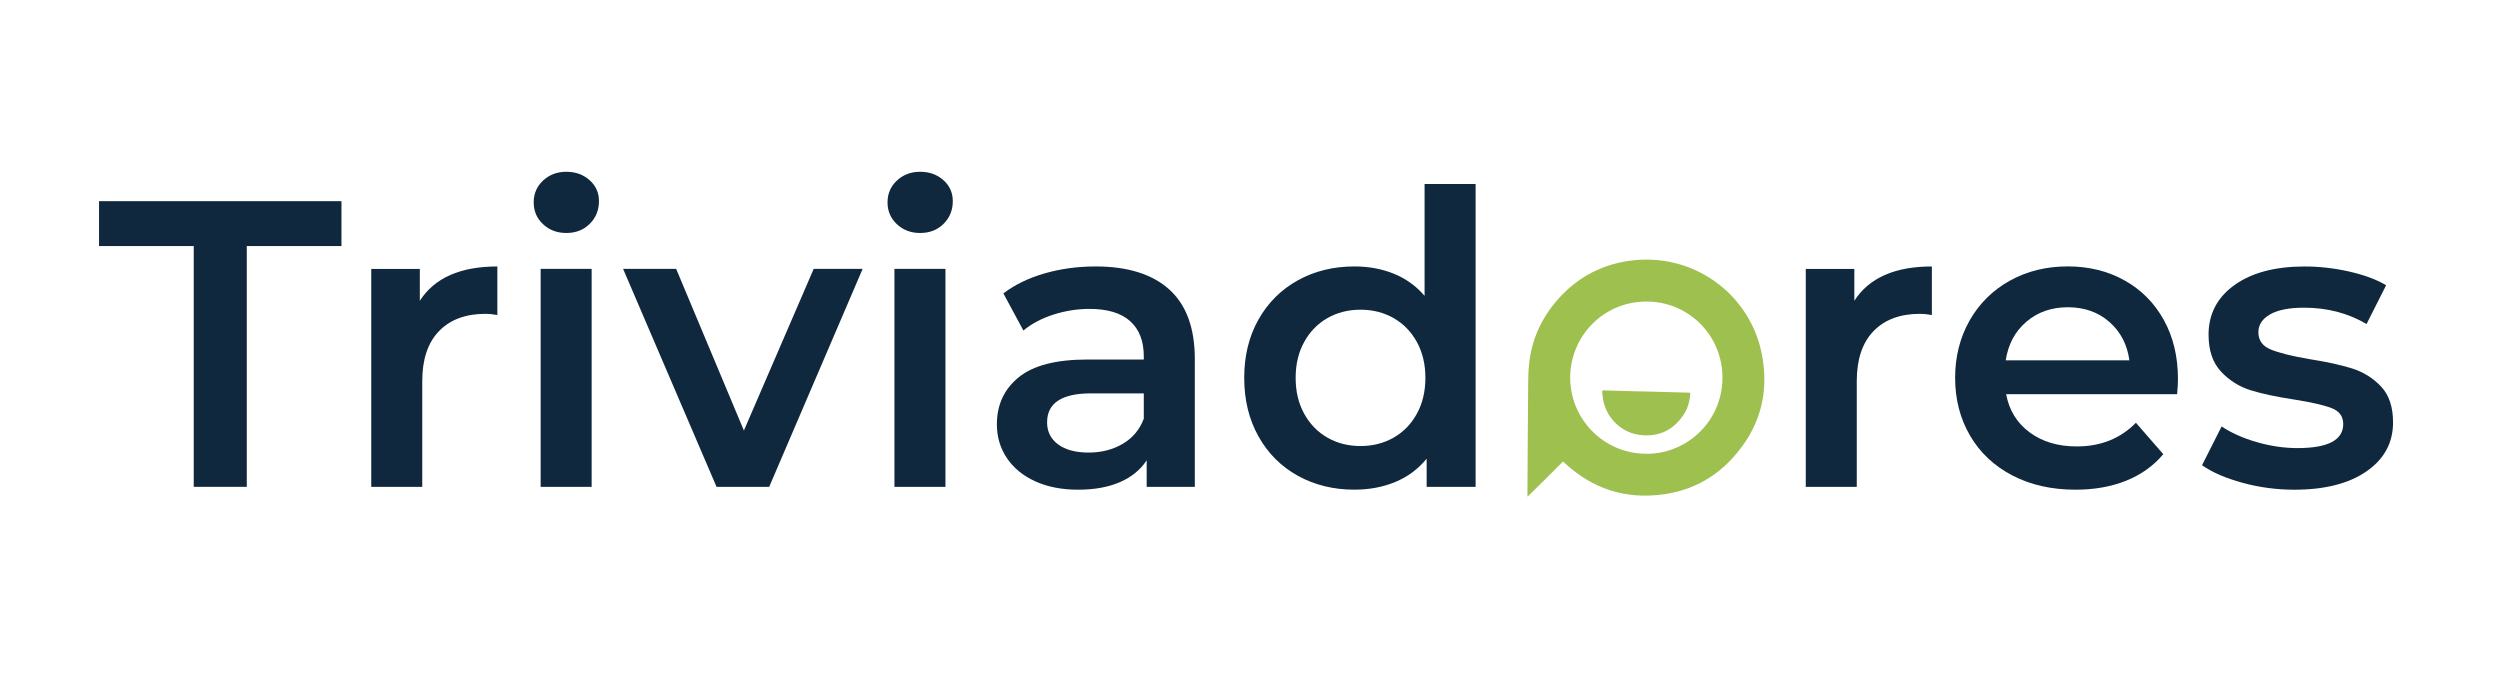 <?xml version="1.0" encoding="utf-8"?>
<!-- Generator: Adobe Illustrator 26.5.0, SVG Export Plug-In . SVG Version: 6.00 Build 0)  -->
<svg version="1.0" id="Capa_1" xmlns="http://www.w3.org/2000/svg" xmlns:xlink="http://www.w3.org/1999/xlink" x="0px" y="0px"
	 viewBox="0 0 946 264" style="enable-background:new 0 0 946 264;" xml:space="preserve">
<g>
	<path style="fill:#9EC04F;" d="M591.43,174.64c-2.27,2.26-4.47,4.47-6.68,6.67c-2.21,2.19-4.43,4.38-6.72,6.63
		c-0.02-0.27-0.05-0.5-0.05-0.73c0.03-5.37,0.06-10.73,0.09-16.1c0.05-7.34,0.08-14.68,0.16-22.02c0.04-3.42-0.01-6.85,0.27-10.25
		c0.73-9.03,4.03-17.09,9.76-24.1c7.27-8.89,16.62-14.34,27.99-16.01c24-3.53,45.53,12.11,50.27,34.53
		c3.25,15.37-0.58,29-11.32,40.5c-6.92,7.41-15.55,11.85-25.6,13.27c-14.45,2.05-27.02-2.02-37.69-11.98
		C591.76,174.92,591.6,174.79,591.43,174.64z M623,171.7c14.35,0.16,27.83-11.09,28.73-27.16c0.92-16.33-11.62-29.8-27.48-30.41
		c-16.9-0.66-29.69,12.56-30.08,28.04C593.75,158.24,606.7,171.74,623,171.7z"/>
	<path style="fill:#9EC04F;" d="M639.59,148.62c-0.11,3.15-0.93,6.01-2.66,8.53c-4.08,5.95-9.78,8.41-16.87,7.36
		c-6.51-0.97-11.83-6.1-13.32-12.59c-0.27-1.16-0.31-2.37-0.46-3.55c-0.08-0.58,0.24-0.66,0.71-0.64c2.64,0.09,5.28,0.17,7.92,0.24
		c3.24,0.08,6.48,0.14,9.72,0.22c4.76,0.12,9.52,0.26,14.28,0.39C639.1,148.58,639.3,148.6,639.59,148.62z"/>
</g>
<path style="fill:#10283D;" d="M73.31,93.11H37.48V76.12h91.73v16.99H93.38v91.11H73.31V93.11z"/>
<path style="fill:#10283D;" d="M188.2,100.83v18.38c-1.65-0.31-3.14-0.46-4.48-0.46c-7.52,0-13.39,2.19-17.61,6.56
	c-4.22,4.38-6.33,10.68-6.33,18.92v40h-19.3v-82.47h18.38v12.05C164.42,105.15,174.2,100.83,188.2,100.83z"/>
<path style="fill:#10283D;" d="M205.5,84.84c-2.37-2.21-3.55-4.97-3.55-8.26c0-3.29,1.18-6.05,3.55-8.26
	c2.37-2.21,5.3-3.32,8.8-3.32c3.5,0,6.43,1.06,8.8,3.17c2.37,2.11,3.55,4.76,3.55,7.95c0,3.4-1.16,6.26-3.48,8.57
	c-2.32,2.32-5.28,3.47-8.88,3.47C210.8,88.16,207.87,87.06,205.5,84.84z M204.58,101.75h19.3v82.47h-19.3V101.75z"/>
<path style="fill:#10283D;" d="M326.42,101.75l-35.36,82.47h-19.92l-35.36-82.47h20.08l25.63,61.16l26.41-61.16H326.42z"/>
<path style="fill:#10283D;" d="M339.39,84.84c-2.37-2.21-3.55-4.97-3.55-8.26c0-3.29,1.18-6.05,3.55-8.26s5.3-3.32,8.8-3.32
	c3.5,0,6.43,1.06,8.8,3.17c2.37,2.11,3.55,4.76,3.55,7.95c0,3.4-1.16,6.26-3.48,8.57c-2.32,2.32-5.28,3.47-8.88,3.47
	C344.69,88.16,341.75,87.06,339.39,84.84z M338.46,101.75h19.3v82.47h-19.3V101.75z"/>
<path style="fill:#10283D;" d="M442.47,109.55c6.44,5.82,9.65,14.59,9.65,26.33v48.34H433.9v-10.04c-2.37,3.61-5.74,6.36-10.12,8.26
	c-4.38,1.9-9.65,2.86-15.83,2.86c-6.18,0-11.58-1.06-16.22-3.17c-4.63-2.11-8.21-5.05-10.73-8.8c-2.52-3.76-3.78-8-3.78-12.74
	c0-7.41,2.75-13.36,8.26-17.83c5.51-4.48,14.18-6.72,26.02-6.72h21.31v-1.24c0-5.76-1.73-10.19-5.17-13.28
	c-3.45-3.09-8.57-4.63-15.37-4.63c-4.63,0-9.19,0.72-13.67,2.16c-4.48,1.44-8.26,3.45-11.35,6.02l-7.57-14.05
	c4.32-3.29,9.52-5.82,15.6-7.57c6.07-1.75,12.51-2.63,19.3-2.63C426.74,100.83,436.03,103.74,442.47,109.55z M424.86,167.93
	c3.76-2.21,6.41-5.38,7.95-9.5v-9.58H412.9c-11.12,0-16.68,3.66-16.68,10.97c0,3.5,1.39,6.28,4.17,8.34
	c2.78,2.06,6.64,3.09,11.58,3.09C416.81,171.25,421.11,170.14,424.86,167.93z"/>
<path style="fill:#10283D;" d="M558.37,69.63v114.59h-18.53v-10.66c-3.19,3.91-7.13,6.85-11.82,8.8c-4.68,1.95-9.86,2.93-15.52,2.93
	c-7.93,0-15.06-1.75-21.39-5.25c-6.33-3.5-11.3-8.47-14.9-14.9s-5.4-13.82-5.4-22.16c0-8.34,1.8-15.7,5.4-22.08
	s8.57-11.32,14.9-14.83c6.33-3.5,13.46-5.25,21.39-5.25c5.46,0,10.45,0.93,14.98,2.78c4.53,1.85,8.39,4.63,11.58,8.34V69.63H558.37z
	 M527.33,165.61c3.71-2.11,6.64-5.12,8.8-9.04c2.16-3.91,3.24-8.44,3.24-13.59s-1.08-9.68-3.24-13.59c-2.16-3.91-5.1-6.92-8.8-9.03
	c-3.71-2.11-7.88-3.17-12.51-3.17c-4.63,0-8.8,1.06-12.51,3.17c-3.71,2.11-6.64,5.12-8.8,9.03c-2.16,3.91-3.24,8.44-3.24,13.59
	s1.08,9.68,3.24,13.59c2.16,3.91,5.1,6.92,8.8,9.04c3.71,2.11,7.88,3.17,12.51,3.17C519.45,168.78,523.62,167.72,527.33,165.61z"/>
<path style="fill:#10283D;" d="M731.02,100.83v18.38c-1.65-0.31-3.14-0.46-4.48-0.46c-7.52,0-13.39,2.19-17.61,6.56
	c-4.22,4.38-6.33,10.68-6.33,18.92v40h-19.3v-82.47h18.38v12.05C707.24,105.15,717.02,100.83,731.02,100.83z"/>
<path style="fill:#10283D;" d="M823.83,149.16h-64.71c1.13,6.08,4.09,10.89,8.88,14.44c4.79,3.55,10.73,5.33,17.84,5.33
	c9.06,0,16.52-2.98,22.39-8.96l10.35,11.89c-3.71,4.43-8.39,7.77-14.05,10.04c-5.66,2.27-12.05,3.4-19.15,3.4
	c-9.06,0-17.04-1.8-23.94-5.41c-6.9-3.6-12.23-8.62-15.98-15.06c-3.76-6.44-5.64-13.72-5.64-21.85c0-8.03,1.83-15.26,5.48-21.7
	c3.66-6.44,8.73-11.45,15.21-15.06s13.8-5.41,21.93-5.41c8.03,0,15.21,1.78,21.54,5.33c6.33,3.55,11.27,8.54,14.83,14.98
	c3.55,6.44,5.33,13.87,5.33,22.32C824.14,144.79,824.04,146.69,823.83,149.16z M766.77,121.75c-4.27,3.66-6.87,8.52-7.8,14.59h46.79
	c-0.82-5.97-3.34-10.81-7.57-14.52c-4.22-3.71-9.47-5.56-15.75-5.56C776.27,116.27,771.04,118.1,766.77,121.75z"/>
<path style="fill:#10283D;" d="M848.54,182.68c-6.38-1.75-11.48-3.96-15.29-6.64l7.41-14.67c3.71,2.47,8.16,4.45,13.36,5.95
	c5.2,1.49,10.32,2.24,15.37,2.24c11.53,0,17.29-3.04,17.29-9.11c0-2.88-1.47-4.89-4.4-6.02c-2.93-1.13-7.64-2.21-14.13-3.24
	c-6.8-1.03-12.33-2.21-16.6-3.55c-4.27-1.34-7.98-3.68-11.12-7.03c-3.14-3.35-4.71-8-4.71-13.98c0-7.82,3.27-14.08,9.81-18.76
	s15.37-7.03,26.49-7.03c5.66,0,11.32,0.64,16.99,1.93c5.66,1.29,10.29,3.01,13.9,5.17l-7.41,14.67c-7-4.12-14.88-6.18-23.63-6.18
	c-5.66,0-9.96,0.85-12.9,2.55c-2.93,1.7-4.4,3.94-4.4,6.72c0,3.09,1.57,5.28,4.71,6.56c3.14,1.29,8,2.5,14.59,3.63
	c6.59,1.03,11.99,2.22,16.21,3.55s7.85,3.6,10.89,6.8c3.04,3.19,4.56,7.72,4.56,13.59c0,7.72-3.35,13.9-10.04,18.53
	c-6.69,4.63-15.8,6.95-27.33,6.95C861.46,185.3,854.92,184.43,848.54,182.68z"/>
<g>
</g>
<g>
</g>
<g>
</g>
<g>
</g>
<g>
</g>
<g>
</g>
<g>
</g>
<g>
</g>
<g>
</g>
<g>
</g>
<g>
</g>
<g>
</g>
<g>
</g>
<g>
</g>
<g>
</g>
</svg>
